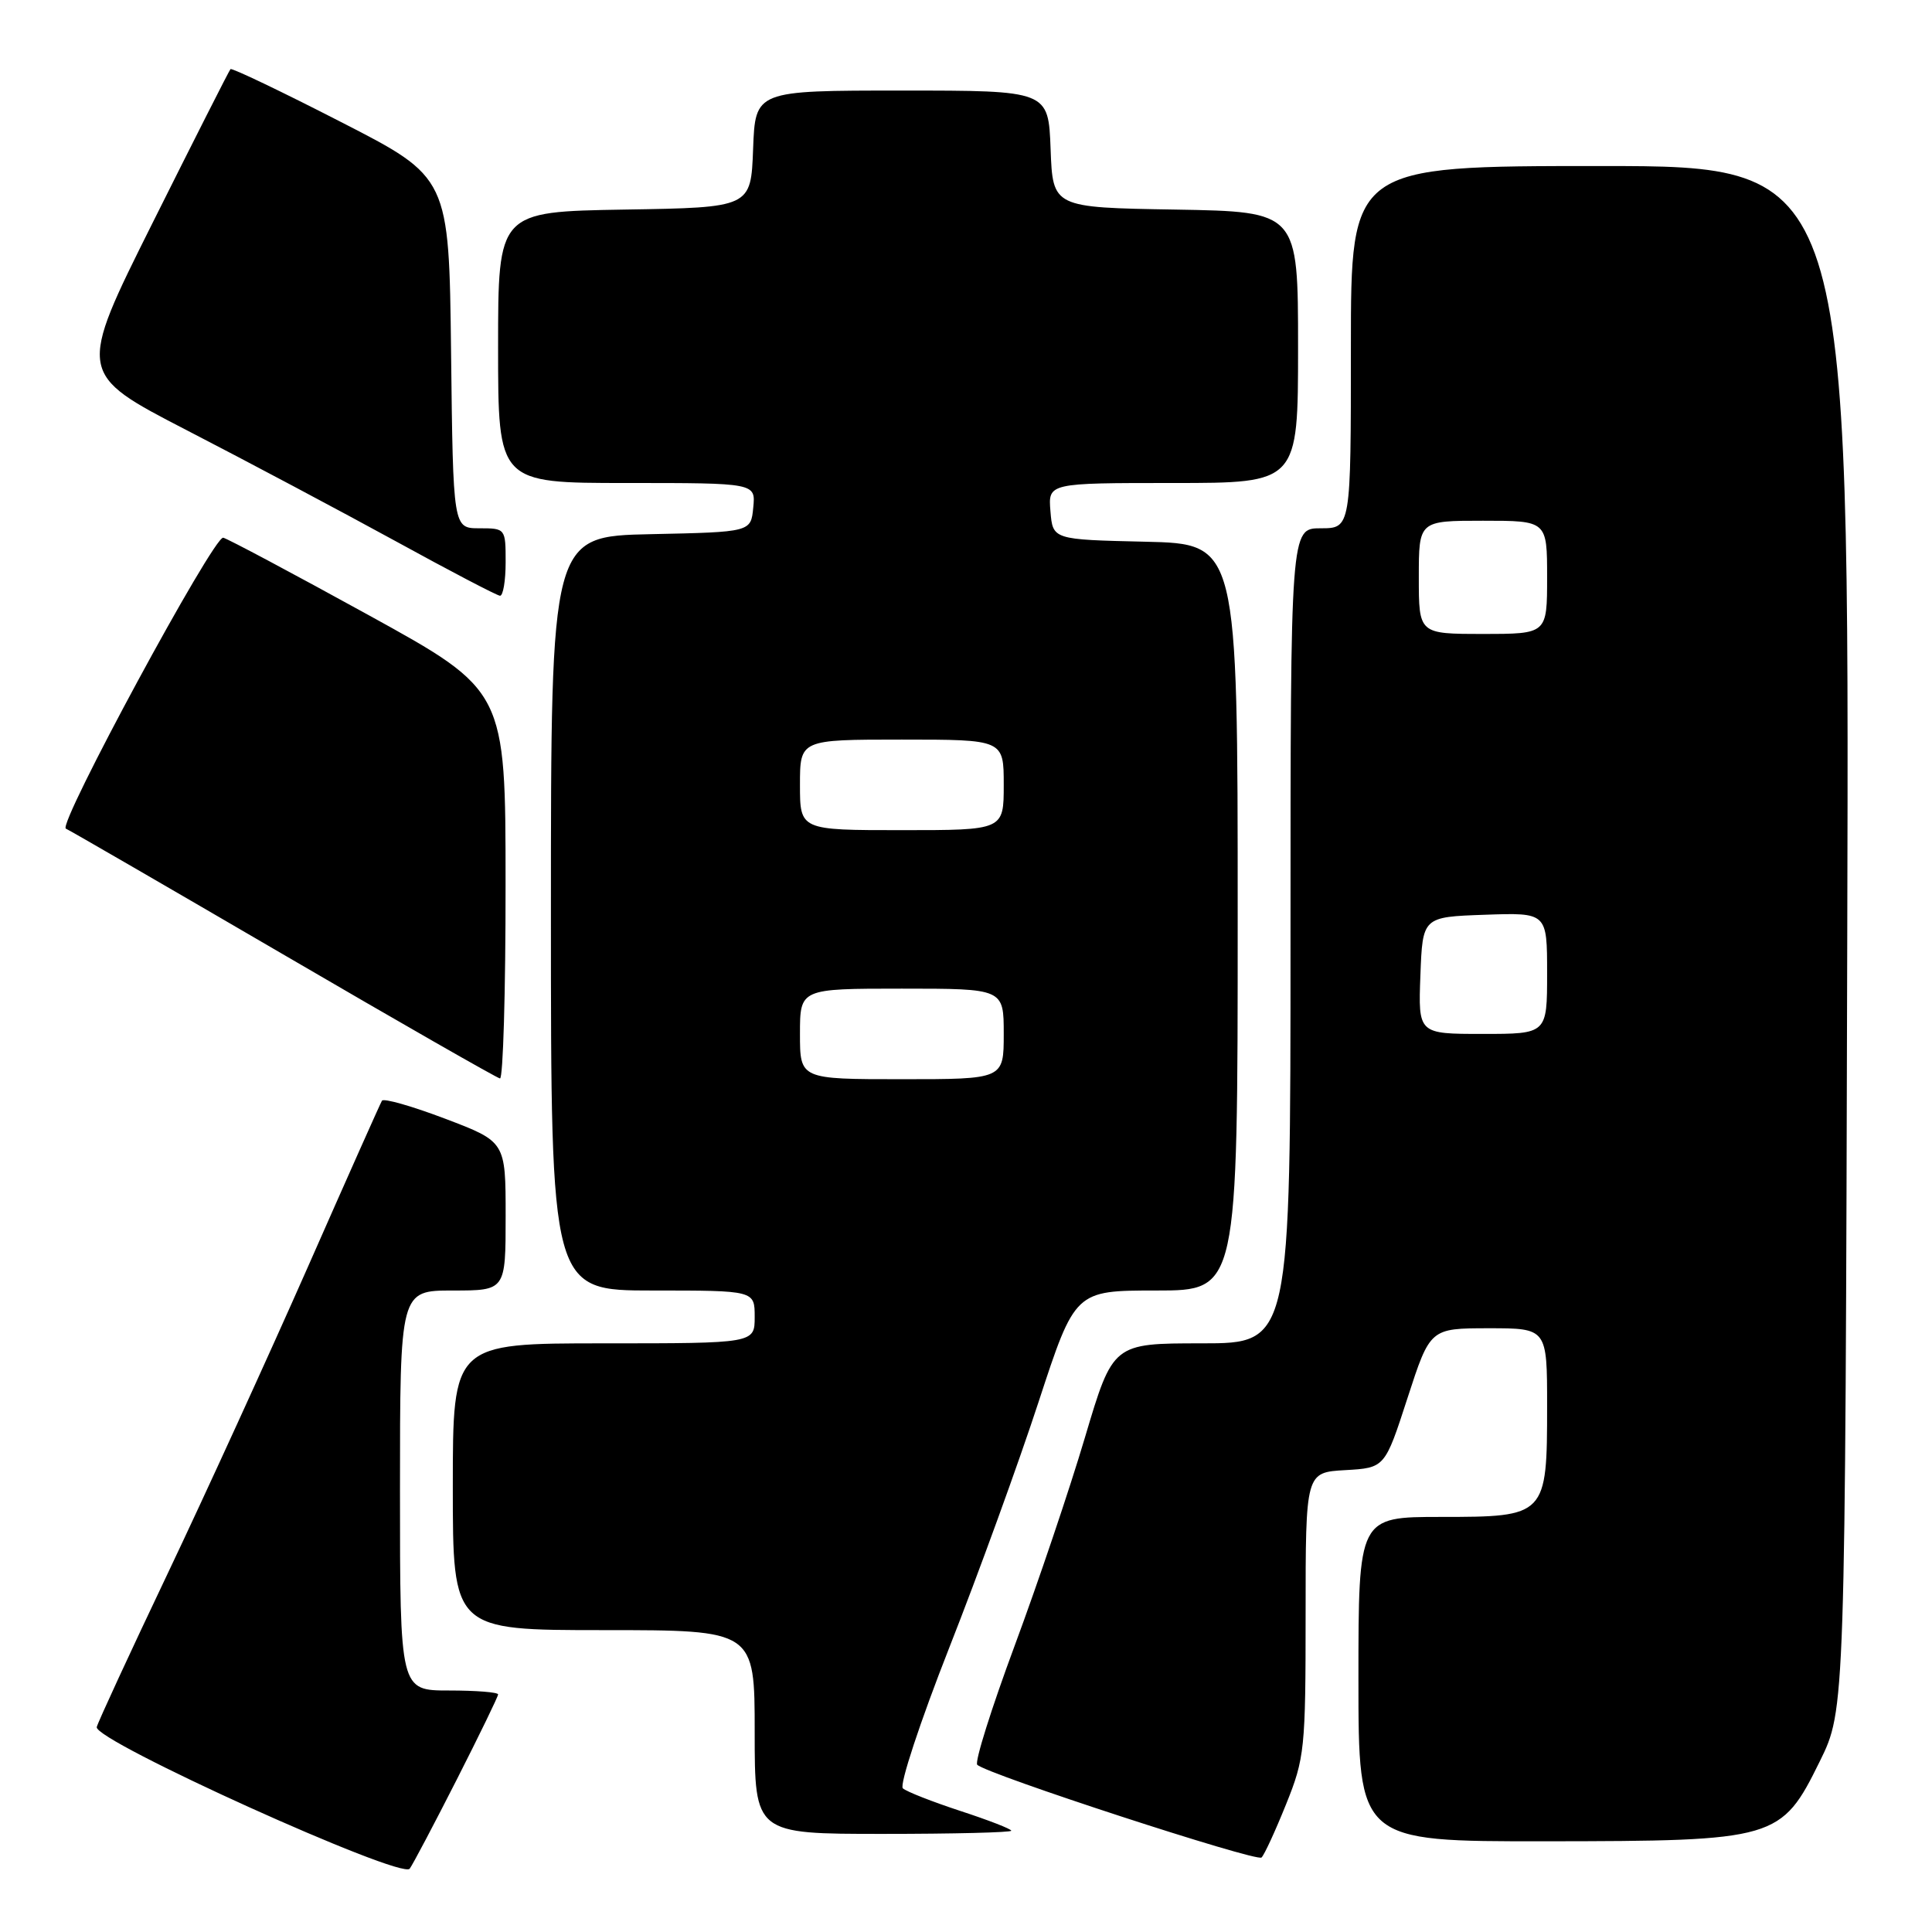 <?xml version="1.0" encoding="UTF-8" standalone="no"?>
<!DOCTYPE svg PUBLIC "-//W3C//DTD SVG 1.1//EN" "http://www.w3.org/Graphics/SVG/1.1/DTD/svg11.dtd" >
<svg xmlns="http://www.w3.org/2000/svg" xmlns:xlink="http://www.w3.org/1999/xlink" version="1.1" viewBox="0 0 256 256">
 <g >
 <path fill="currentColor"
d=" M 60.54 235.77 C 63.54 229.86 66.00 224.80 66.00 224.52 C 66.00 224.23 63.08 224.00 59.50 224.00 C 53.00 224.00 53.00 224.00 53.00 197.50 C 53.00 171.00 53.00 171.00 60.00 171.00 C 67.00 171.00 67.00 171.00 67.00 161.14 C 67.00 151.28 67.00 151.28 59.00 148.24 C 54.60 146.57 50.82 145.49 50.61 145.85 C 50.39 146.21 45.95 156.18 40.74 168.00 C 35.52 179.82 27.18 198.07 22.20 208.54 C 17.22 219.01 13.00 228.14 12.82 228.84 C 12.37 230.62 53.22 249.10 54.29 247.61 C 54.73 247.00 57.54 241.67 60.54 235.77 Z  M 170.41 239.08 C 172.88 232.96 173.00 231.76 173.00 213.88 C 173.00 195.10 173.00 195.10 178.25 194.80 C 183.50 194.50 183.50 194.50 186.50 185.25 C 189.50 176.01 189.50 176.01 197.25 176.00 C 205.00 176.00 205.00 176.00 205.00 186.28 C 205.00 200.89 204.89 201.00 190.94 201.00 C 180.00 201.00 180.00 201.00 180.00 222.50 C 180.00 244.00 180.00 244.00 204.75 243.98 C 235.39 243.95 236.02 243.77 241.14 233.37 C 244.50 226.54 244.50 226.54 244.77 124.27 C 245.05 22.00 245.05 22.00 212.02 22.00 C 179.00 22.00 179.00 22.00 179.00 46.00 C 179.00 70.00 179.00 70.00 175.00 70.00 C 171.00 70.00 171.00 70.00 171.00 124.00 C 171.00 178.00 171.00 178.00 159.24 178.00 C 147.47 178.00 147.47 178.00 143.77 190.44 C 141.74 197.29 137.55 209.70 134.46 218.03 C 131.37 226.36 129.13 233.47 129.49 233.84 C 130.71 235.08 166.50 246.75 167.16 246.13 C 167.53 245.78 168.99 242.61 170.41 239.08 Z  M 134.00 242.58 C 134.00 242.35 130.96 241.17 127.25 239.96 C 123.54 238.74 120.11 237.40 119.63 236.96 C 119.16 236.52 121.92 228.14 125.78 218.33 C 129.64 208.53 134.97 193.86 137.62 185.75 C 142.45 171.00 142.45 171.00 153.22 171.00 C 164.00 171.00 164.00 171.00 164.00 121.53 C 164.00 72.06 164.00 72.06 151.75 71.78 C 139.50 71.50 139.50 71.50 139.19 67.75 C 138.88 64.00 138.88 64.00 155.44 64.00 C 172.00 64.00 172.00 64.00 172.00 46.02 C 172.00 28.05 172.00 28.05 155.75 27.77 C 139.50 27.50 139.50 27.50 139.21 19.75 C 138.92 12.00 138.92 12.00 119.50 12.00 C 100.08 12.00 100.08 12.00 99.79 19.75 C 99.50 27.50 99.50 27.50 82.75 27.77 C 66.00 28.05 66.00 28.05 66.00 46.02 C 66.00 64.00 66.00 64.00 83.06 64.00 C 100.13 64.00 100.13 64.00 99.81 67.25 C 99.50 70.50 99.50 70.50 86.25 70.78 C 73.00 71.06 73.00 71.06 73.00 121.03 C 73.00 171.00 73.00 171.00 86.50 171.00 C 100.00 171.00 100.00 171.00 100.00 174.50 C 100.00 178.00 100.00 178.00 80.00 178.00 C 60.00 178.00 60.00 178.00 60.00 197.00 C 60.00 216.00 60.00 216.00 80.00 216.00 C 100.00 216.00 100.00 216.00 100.00 229.50 C 100.00 243.00 100.00 243.00 117.00 243.00 C 126.35 243.00 134.00 242.81 134.00 242.58 Z  M 66.99 117.25 C 66.99 91.50 66.99 91.50 48.83 81.50 C 38.84 76.00 30.18 71.39 29.58 71.25 C 28.33 70.96 7.57 109.33 8.73 109.80 C 9.15 109.97 22.10 117.47 37.50 126.45 C 52.90 135.44 65.84 142.84 66.25 142.90 C 66.66 142.95 67.00 131.41 66.99 117.25 Z  M 67.00 74.50 C 67.00 70.03 66.98 70.00 63.52 70.00 C 60.04 70.00 60.04 70.00 59.77 46.75 C 59.50 23.50 59.50 23.50 45.17 16.16 C 37.30 12.12 30.71 8.97 30.54 9.16 C 30.36 9.35 25.73 18.50 20.23 29.51 C 10.24 49.51 10.24 49.51 24.75 57.01 C 32.74 61.13 45.17 67.74 52.39 71.69 C 59.60 75.65 65.84 78.91 66.25 78.94 C 66.66 78.97 67.00 76.97 67.00 74.50 Z  M 188.21 129.25 C 188.50 121.50 188.50 121.50 196.75 121.21 C 205.00 120.92 205.00 120.92 205.00 128.96 C 205.00 137.00 205.00 137.00 196.46 137.00 C 187.92 137.00 187.92 137.00 188.21 129.25 Z  M 188.00 76.50 C 188.00 69.00 188.00 69.00 196.50 69.00 C 205.00 69.00 205.00 69.00 205.00 76.50 C 205.00 84.00 205.00 84.00 196.50 84.00 C 188.00 84.00 188.00 84.00 188.00 76.50 Z  M 106.00 137.00 C 106.00 131.00 106.00 131.00 119.50 131.00 C 133.00 131.00 133.00 131.00 133.00 137.00 C 133.00 143.00 133.00 143.00 119.50 143.00 C 106.00 143.00 106.00 143.00 106.00 137.00 Z  M 106.00 104.00 C 106.00 98.00 106.00 98.00 119.50 98.00 C 133.00 98.00 133.00 98.00 133.00 104.00 C 133.00 110.00 133.00 110.00 119.50 110.00 C 106.00 110.00 106.00 110.00 106.00 104.00 Z "/>
</g>
</svg>